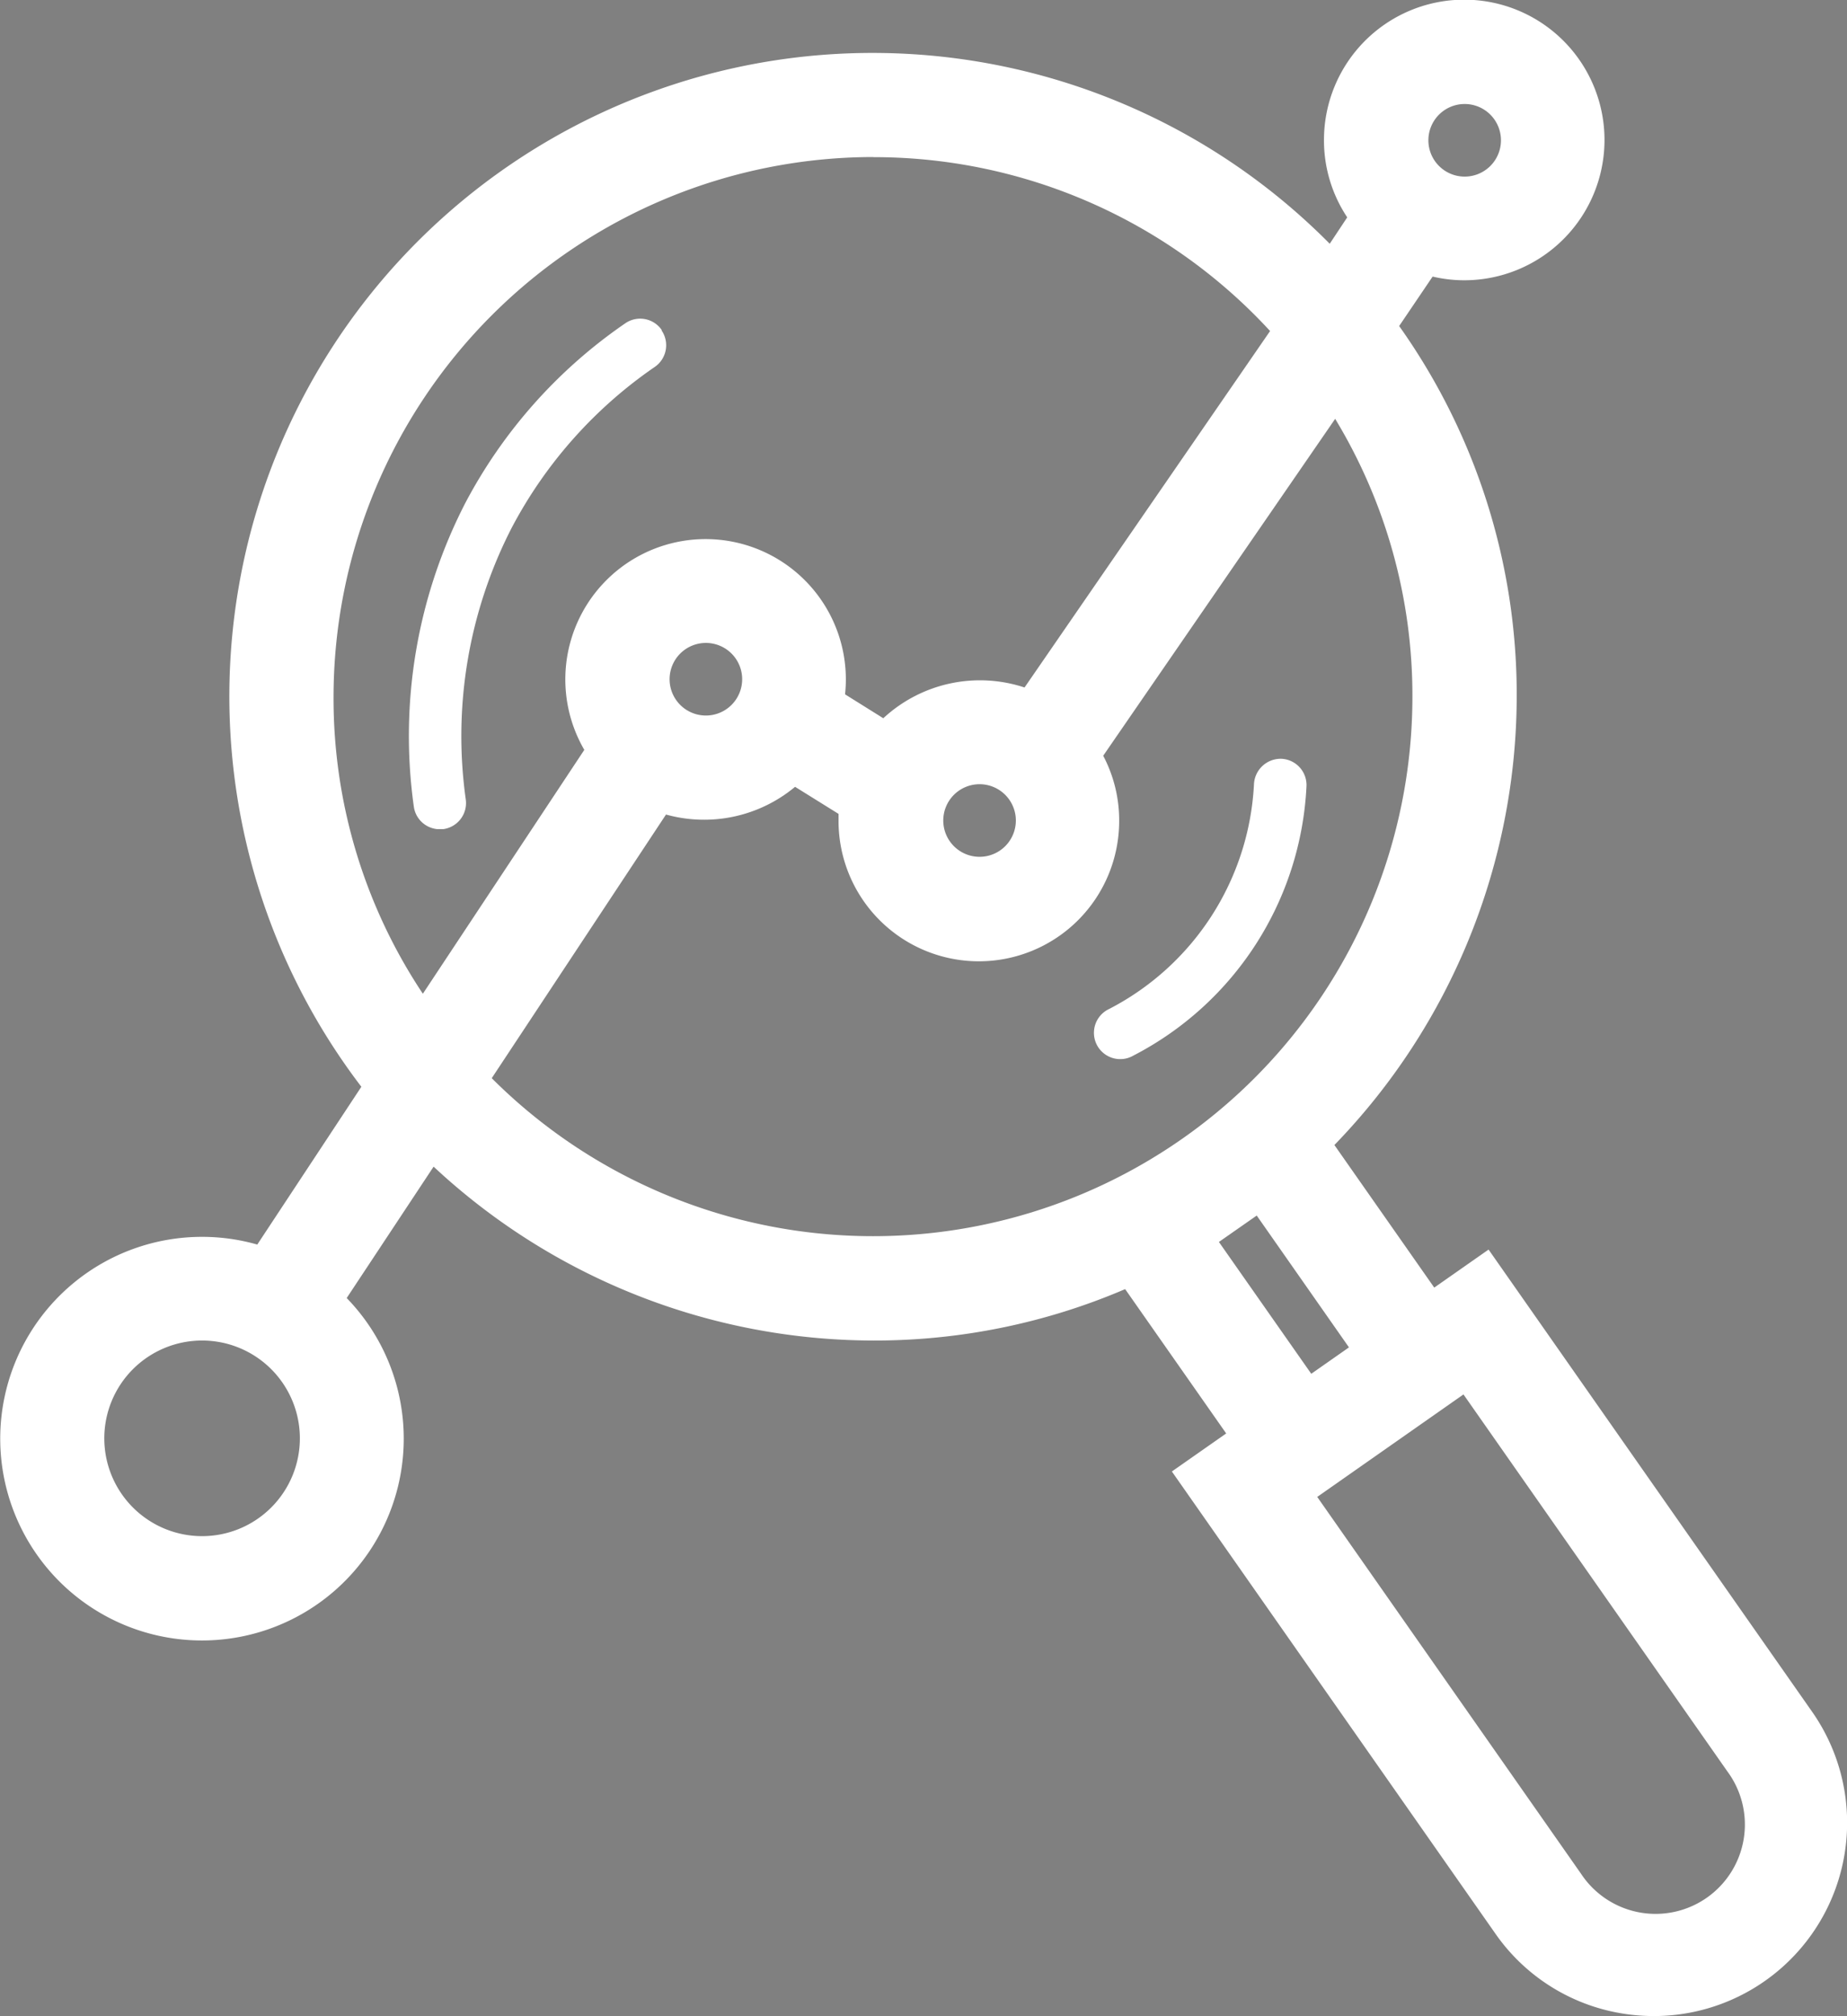 <svg id="Group_1612" data-name="Group 1612" xmlns="http://www.w3.org/2000/svg" xmlns:xlink="http://www.w3.org/1999/xlink" width="17" height="18.551" viewBox="0 0 17 18.551">
  <rect x="0" y="0" width="17" height="18.551" fill="#808080" stroke="none"/>
  <defs>
    <clipPath id="clip-path">
      <rect id="Rectangle_865" data-name="Rectangle 865" width="17" height="18.551" transform="translate(0 0)" fill="none"/>
    </clipPath>
  </defs>
  <g id="Group_1611" data-name="Group 1611" transform="translate(0 0)" clip-path="url(#clip-path)">
    <path id="Path_2099" data-name="Path 2099" d="M14.238,9.379a.241.241,0,0,0-.336-.062A4.614,4.614,0,0,0,12.43,10.97a4.682,4.682,0,0,0-.474,2.795.241.241,0,0,0,.213.206l.026,0,.034,0a.242.242,0,0,0,.205-.273,4.194,4.194,0,0,1,.423-2.5,4.13,4.13,0,0,1,1.317-1.48.242.242,0,0,0,.062-.336" transform="translate(-8.147 -6.342)" fill="#fff"/>
    <path id="Path_2100" data-name="Path 2100" d="M33.605,22.091a.246.246,0,0,0-.252.229,2.469,2.469,0,0,1-1.333,2.073.242.242,0,1,0,.223.429,2.95,2.95,0,0,0,1.593-2.478.242.242,0,0,0-.23-.253" transform="translate(-21.811 -15.109)" fill="#fff"/>
    <path id="Path_2101" data-name="Path 2101" d="M17.1,16.617l-2.8-3.995-.5.35-1.253-1.79a5.593,5.593,0,0,0,.62-7.49l.577-.836a.966.966,0,0,0,.415.094.978.978,0,1,0-.682-.279l-.524.76A5.6,5.6,0,0,0,4.4,10.667L3.178,12.515a1.554,1.554,0,1,0,.281.165l1.166-1.761a5.6,5.6,0,0,0,6.523,1.231l1.261,1.8-.5.35,2.8,3.994a1.453,1.453,0,0,0,.944.6,1.459,1.459,0,0,0,1.093-.242,1.462,1.462,0,0,0,.359-2.037M14.166,1.325a.65.65,0,1,1-.65.65.651.651,0,0,1,.65-.65m-10.4,12.6A1.219,1.219,0,1,1,2.545,12.7a1.22,1.22,0,0,1,1.219,1.219M3.439,7.1A5.28,5.28,0,0,1,12.77,3.707l-2.552,3.7a.971.971,0,0,0-1.34.3l-.77-.481a.976.976,0,1,0-1.661.352L4.59,10.382A5.256,5.256,0,0,1,3.439,7.1M9.7,7.583a.65.65,0,1,1-.65.65.651.651,0,0,1,.65-.65m-3.169-.65a.65.65,0,1,1,.65.65.651.651,0,0,1-.65-.65M4.809,10.641,6.7,7.783a.97.97,0,0,0,1.258-.268l.79.494a.959.959,0,0,0-.027.225.975.975,0,1,0,1.74-.6L12.98,3.975a5.279,5.279,0,0,1-8.171,6.665m6.655,1.394.865-.606,1.212,1.731-.865.606Zm5.562,5.619a1.13,1.13,0,0,1-.468.734h0a1.137,1.137,0,0,1-1.584-.279l-2.611-3.728.233-.163.266-.186.865-.606.266-.186.233-.163L16.838,16.8a1.131,1.131,0,0,1,.188.85" transform="translate(-0.685 -0.684)"/>
    <path id="Path_2102" data-name="Path 2102" d="M15.223,18.551a1.809,1.809,0,0,1-.311-.027,1.767,1.767,0,0,1-1.148-.731l-2.978-4.253.5-.35-.93-1.328a5.853,5.853,0,0,1-2.318.473,5.945,5.945,0,0,1-4.047-1.6l-.8,1.209a1.857,1.857,0,1,1-1.33-.563,1.843,1.843,0,0,1,.507.071L3.326,10a5.92,5.92,0,0,1,8.913-7.757L12.4,2a1.278,1.278,0,0,1-.214-.712,1.291,1.291,0,1,1,1.291,1.291,1.278,1.278,0,0,1-.291-.034L12.878,3A5.857,5.857,0,0,1,13.96,6.411a5.945,5.945,0,0,1-1.678,4.125l.919,1.312.5-.35,2.978,4.253a1.779,1.779,0,0,1-1.455,2.8m-3.1-4.777,2.429,3.469a.822.822,0,1,0,1.346-.943l-2.429-3.469ZM1.86,12.335a.9.9,0,1,0,.9.9.9.9,0,0,0-.9-.9m9.359-.907.85,1.213.347-.243-.849-1.213ZM4.526,9.921A4.964,4.964,0,0,0,13,6.411a4.913,4.913,0,0,0-.711-2.557l-2.135,3.1a1.273,1.273,0,0,1,.147.6,1.291,1.291,0,0,1-2.583,0c0-.021,0-.043,0-.065l-.4-.249a1.309,1.309,0,0,1-1.188.255Zm3.51-8.476A4.972,4.972,0,0,0,3.07,6.411a4.9,4.9,0,0,0,.822,2.733L5.378,6.9a1.291,1.291,0,1,1,2.4-.511l.352.22a1.308,1.308,0,0,1,1.3-.283l2.26-3.28a4.956,4.956,0,0,0-3.649-1.6m.975,5.77a.334.334,0,1,0,.334.334.334.334,0,0,0-.334-.334m-2.519-1.3a.334.334,0,1,0,.334.334.334.334,0,0,0-.334-.334M13.481.957a.334.334,0,1,0,.334.334.334.334,0,0,0-.334-.334" transform="translate(0 0)" fill="#fff"/>
  </g>
</svg>
